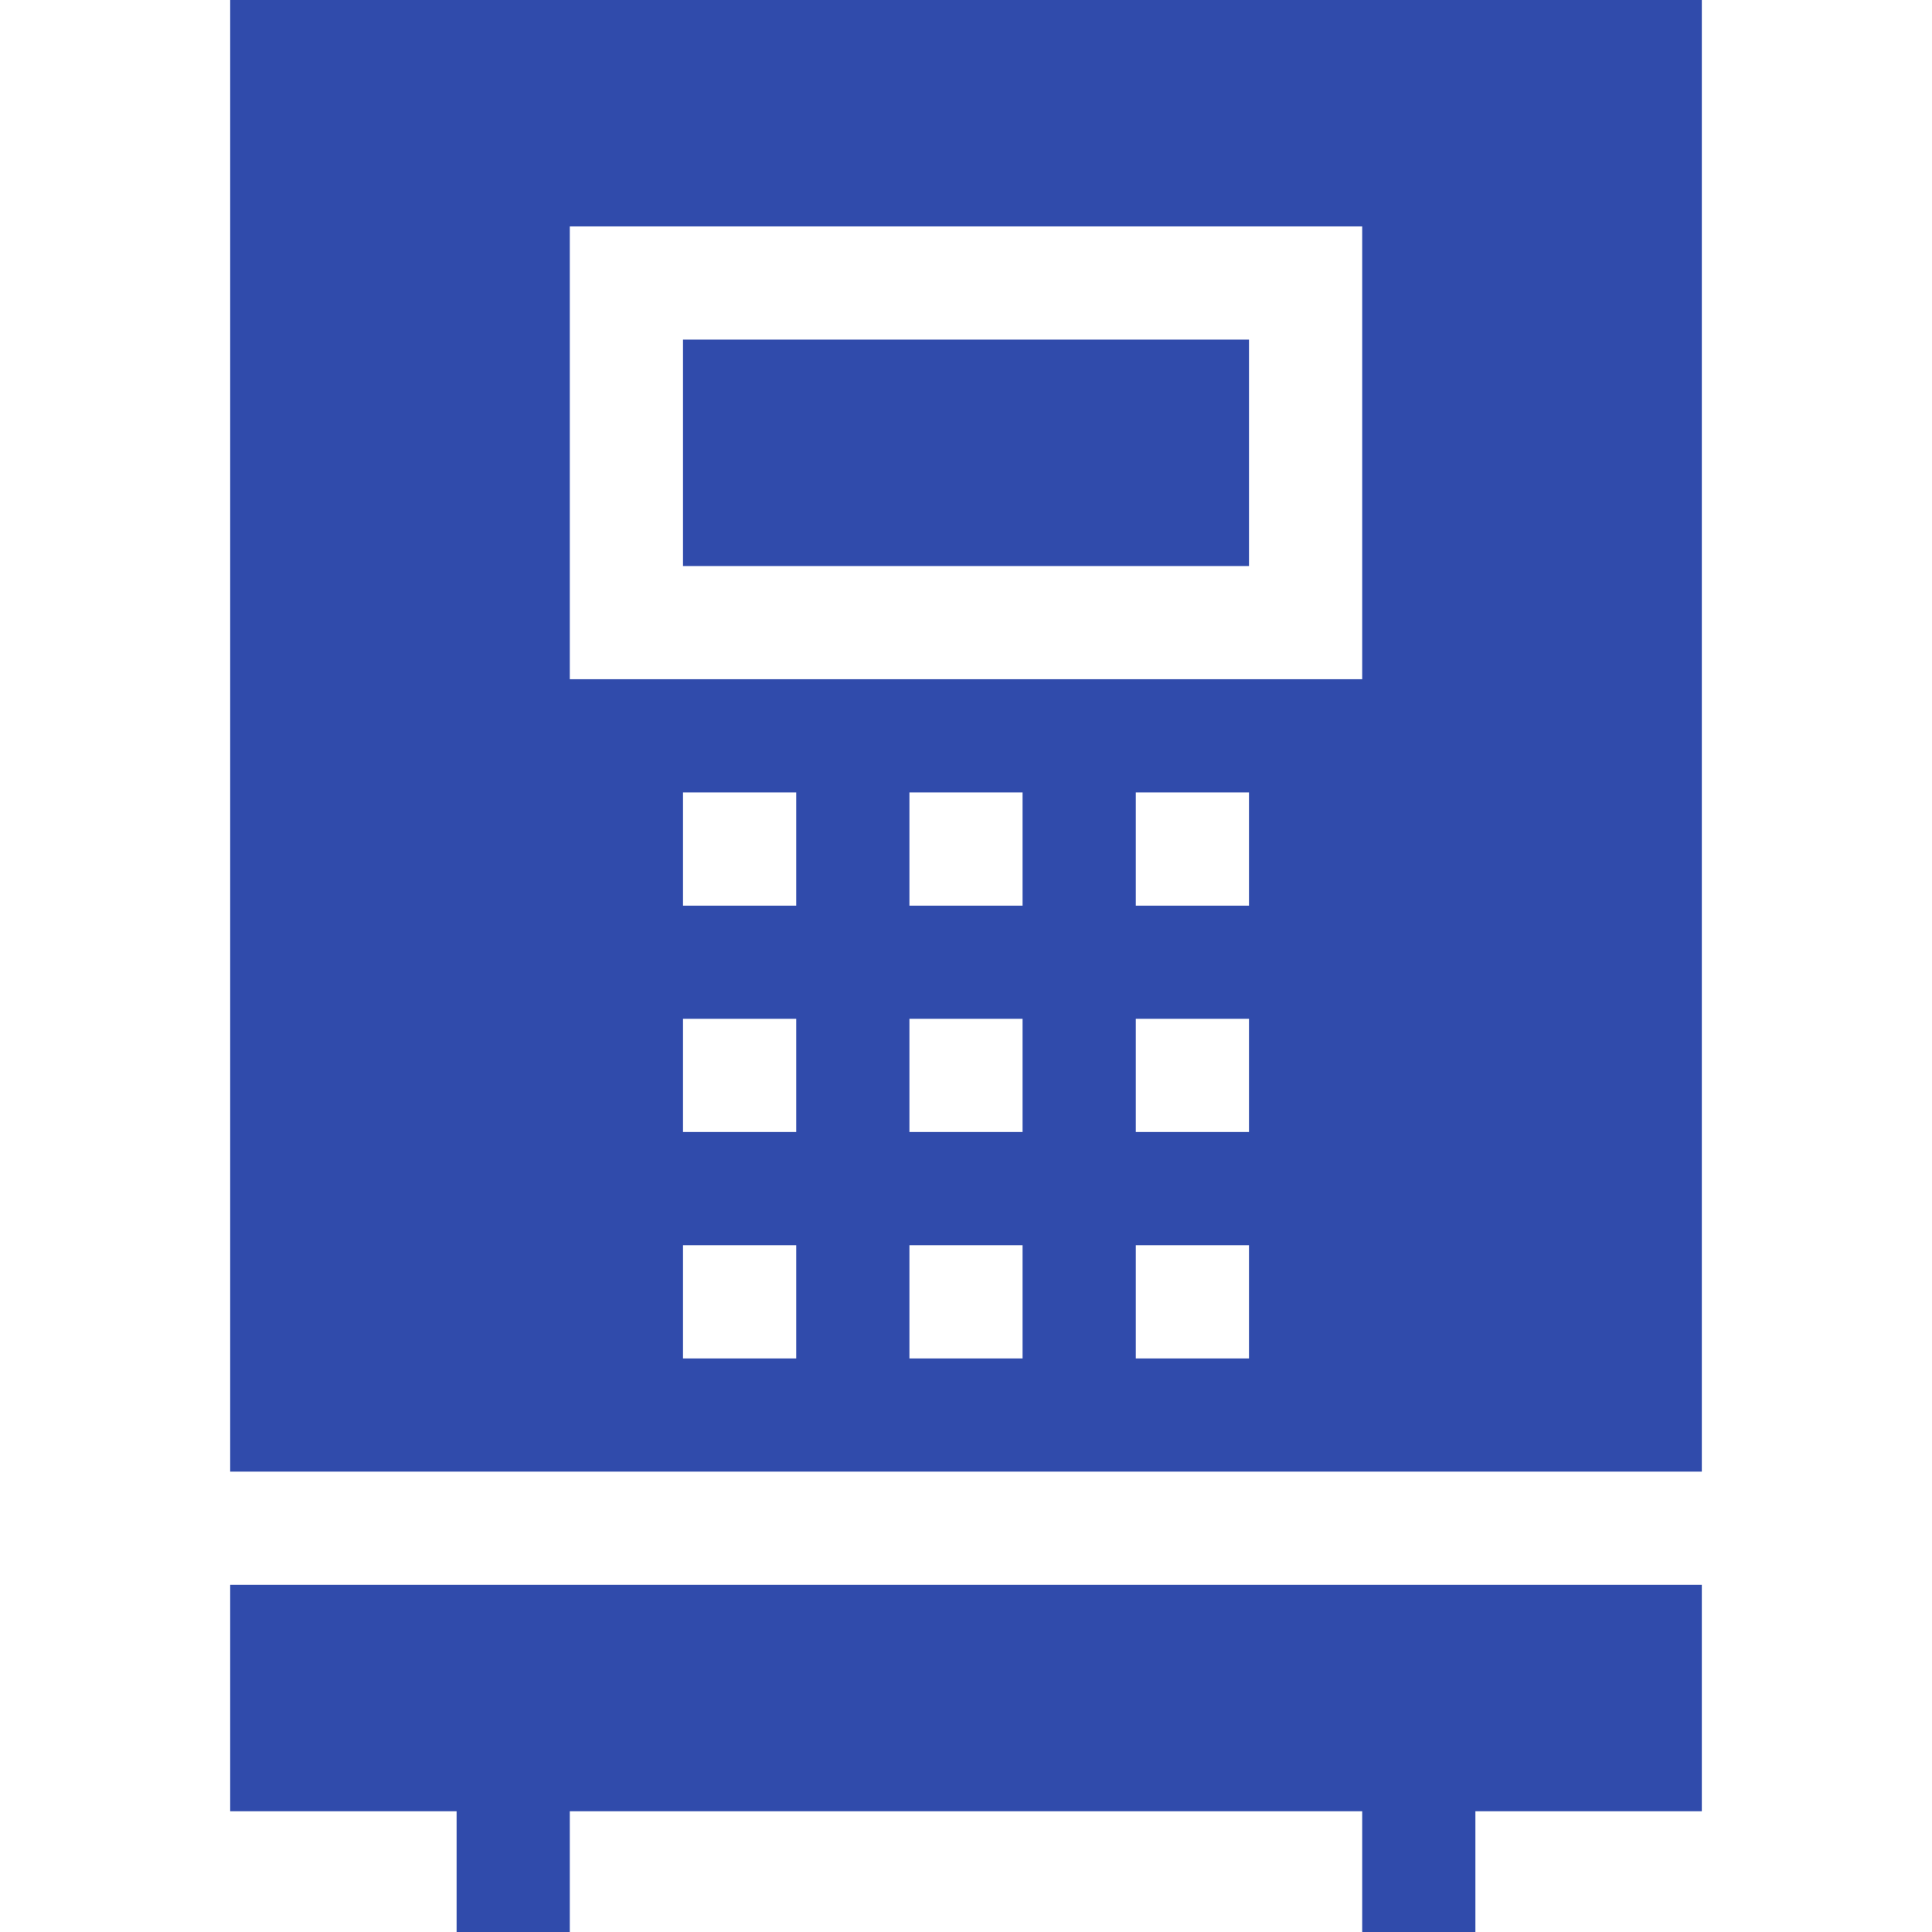 <svg width="42" height="42" viewBox="0 0 42 42" fill="none" xmlns="http://www.w3.org/2000/svg">
<path d="M5.004 39.375H9.926V42H12.387V39.375H29.613V42H32.074V39.375H36.996V34.453H5.004V39.375Z" fill="#304BAB"/>
<path d="M14.848 7.383H27.152V12.305H14.848V7.383Z" fill="#304BAB"/>
<path d="M5.004 0V31.992H36.996V0H5.004ZM17.309 29.531H14.848V27.07H17.309V29.531ZM17.309 24.609H14.848V22.148H17.309V24.609ZM17.309 19.688H14.848V17.227H17.309V19.688ZM22.23 29.531H19.77V27.07H22.23V29.531ZM22.23 24.609H19.77V22.148H22.23V24.609ZM22.23 19.688H19.77V17.227H22.23V19.688ZM27.152 29.531H24.691V27.07H27.152V29.531ZM27.152 24.609H24.691V22.148H27.152V24.609ZM27.152 19.688H24.691V17.227H27.152V19.688ZM29.613 14.766H12.387V4.922H29.613V14.766Z" fill="#304BAB"/>
</svg>
